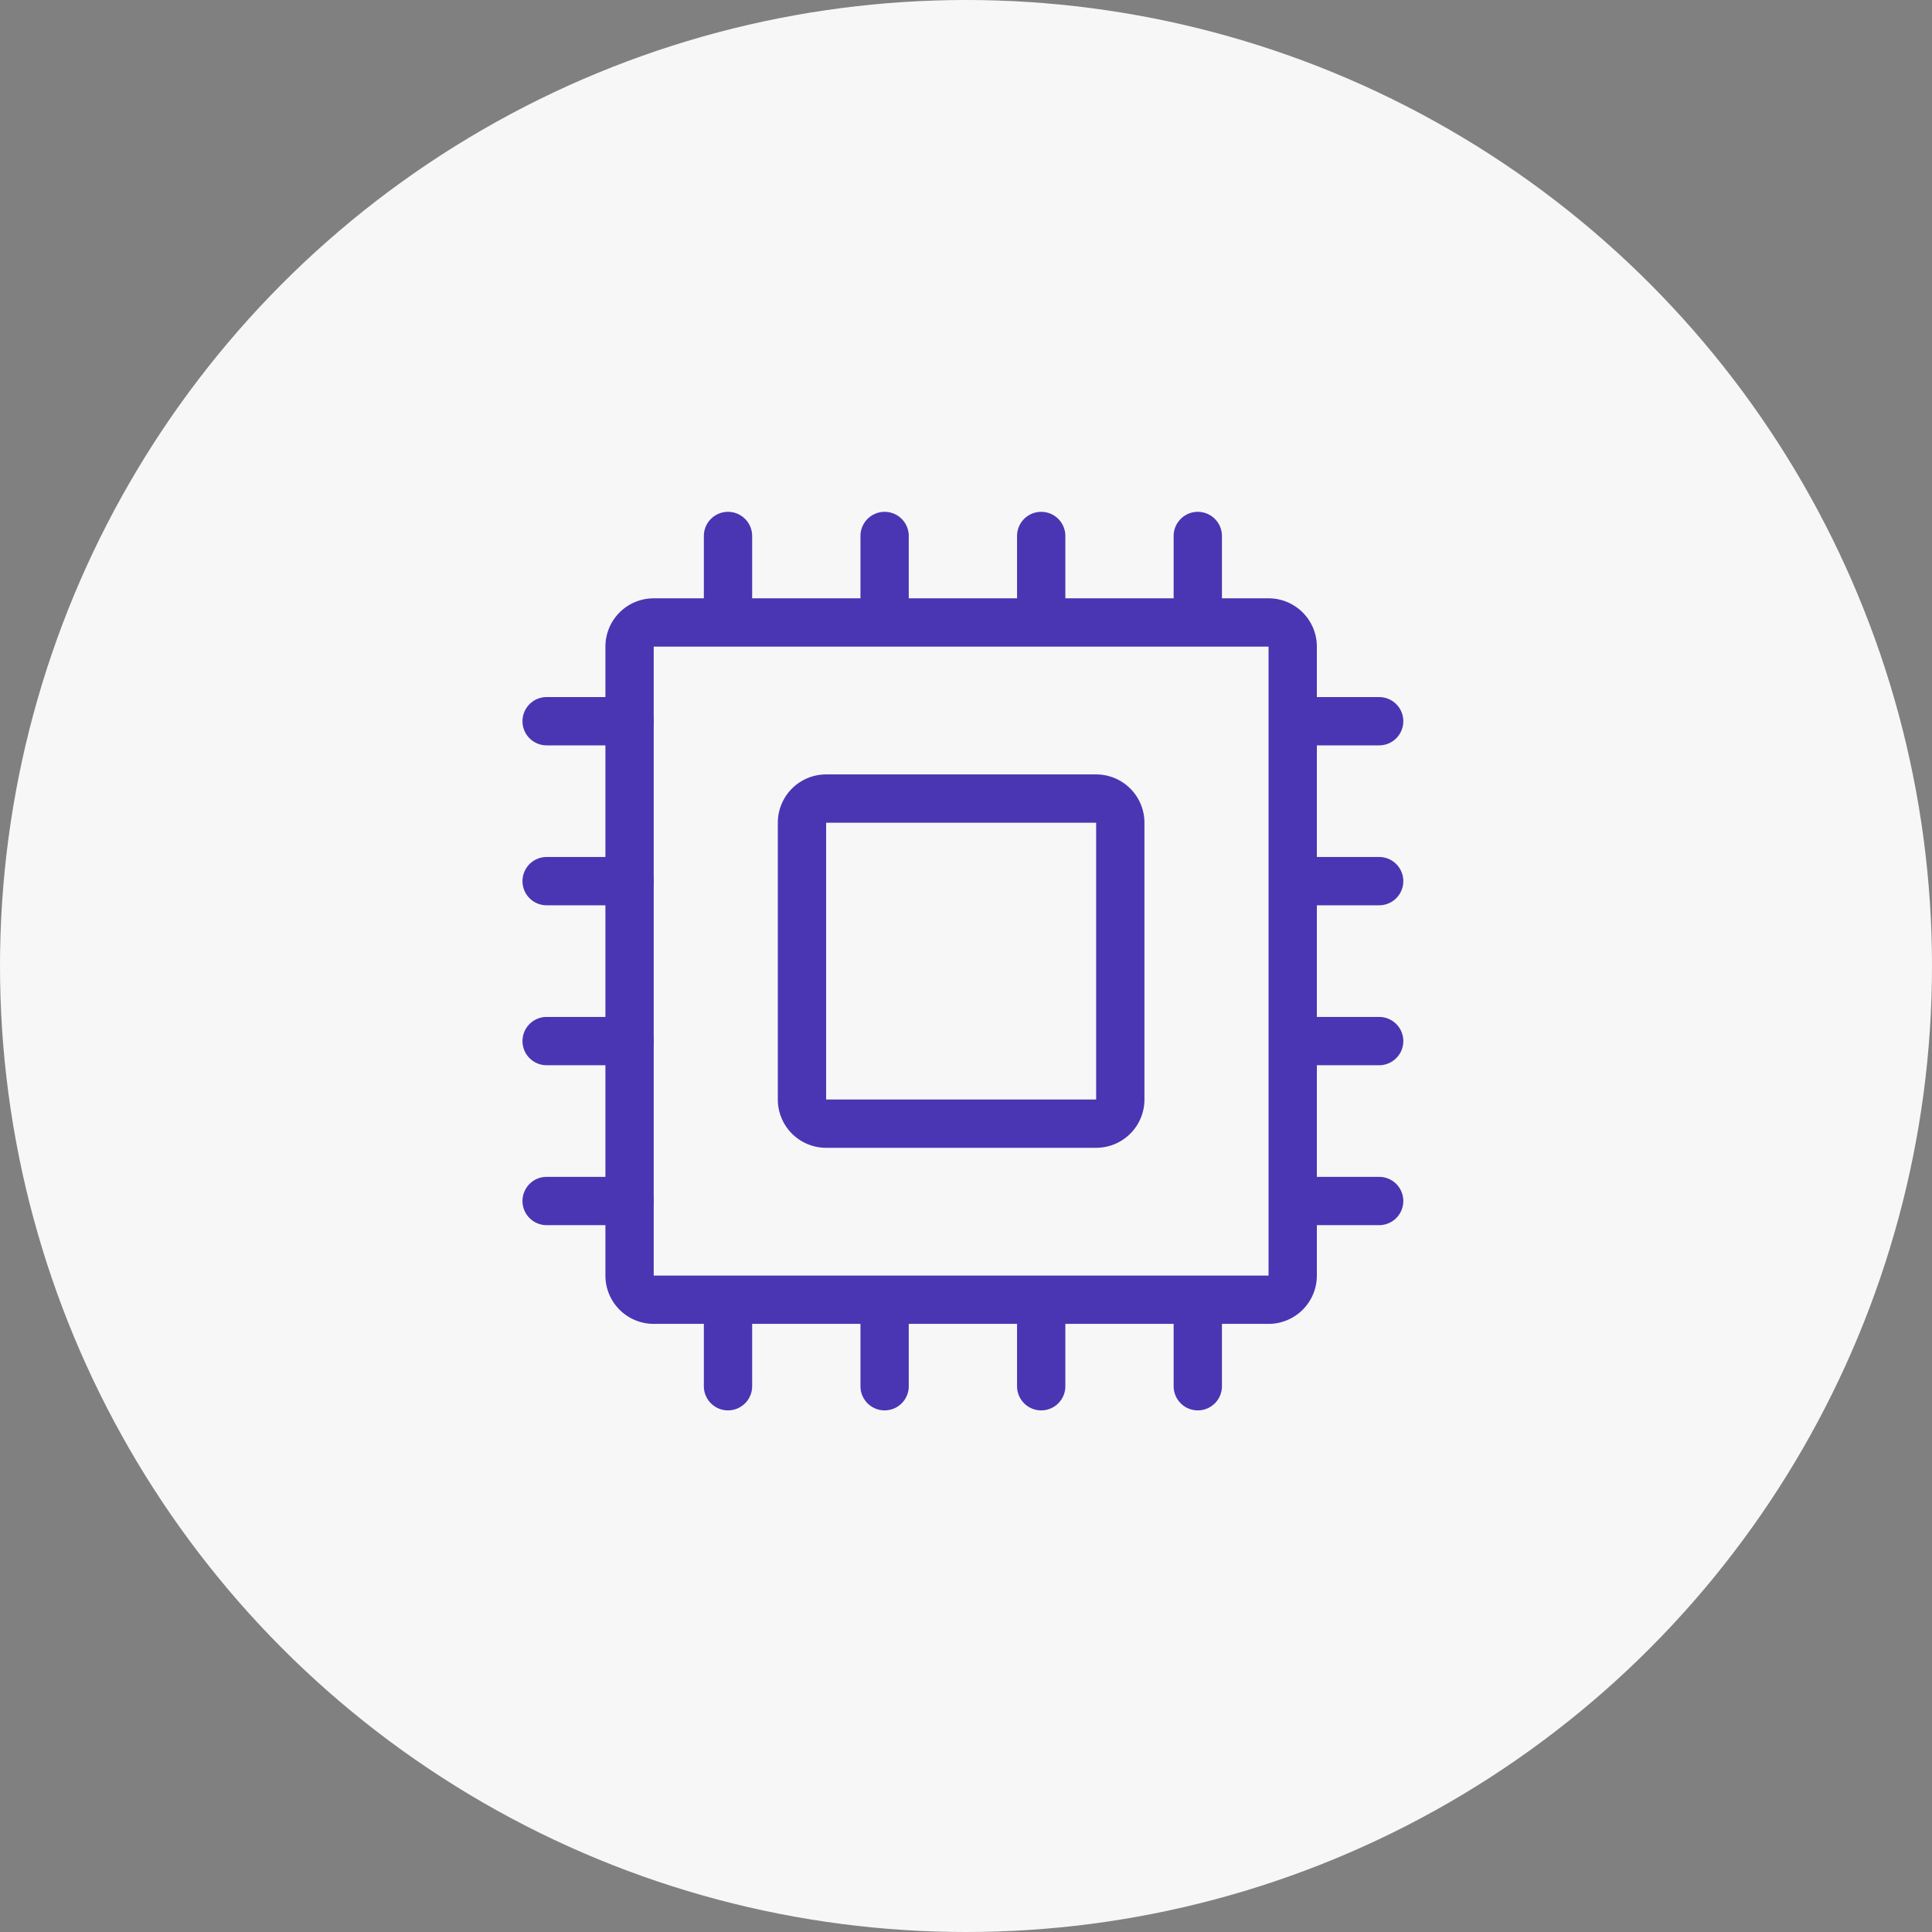 <svg xmlns="http://www.w3.org/2000/svg" xmlns:xlink="http://www.w3.org/1999/xlink" width="80" height="80" viewBox="0 0 80 80">
  <rect x="0" y="0" width="80" height="80" fill="#808080" stroke="none"/>
  <defs>
    <style>
      .cls-1 {
        fill: none;
        stroke: #4a36b3;
      }

      .cls-2 {
        fill: #f7f7f7;
      }

      .cls-3 {
        clip-path: url(#clip-path);
      }

      .cls-4 {
        fill: #4a36b3;
      }
    </style>
    <clipPath id="clip-path">
      <rect id="사각형_280903" data-name="사각형 280903" class="cls-1" width="38" height="38"/>
    </clipPath>
  </defs>
  <g id="그룹_384063" data-name="그룹 384063" transform="translate(651 -3021)">
    <circle id="타원_32" data-name="타원 32" class="cls-2" cx="40" cy="40" r="40" transform="translate(-651 3021)"/>
    <g id="그룹_384034" data-name="그룹 384034" transform="translate(-629 3042.595)">
      <g id="그룹_384033" data-name="그룹 384033" class="cls-3" transform="translate(-1 -0.595)">
        <path id="선_12" data-name="선 12" class="cls-4" d="M3.434,1H0A1,1,0,0,1-1,0,1,1,0,0,1,0-1H3.434a1,1,0,0,1,1,1A1,1,0,0,1,3.434,1Z" transform="translate(1.635 8.864)"/>
        <path id="선_13" data-name="선 13" class="cls-4" d="M3.434,1H0A1,1,0,0,1-1,0,1,1,0,0,1,0-1H3.434a1,1,0,0,1,1,1A1,1,0,0,1,3.434,1Z" transform="translate(1.635 15.486)"/>
        <path id="선_14" data-name="선 14" class="cls-4" d="M3.434,1H0A1,1,0,0,1-1,0,1,1,0,0,1,0-1H3.434a1,1,0,0,1,1,1A1,1,0,0,1,3.434,1Z" transform="translate(1.635 22.109)"/>
        <path id="선_15" data-name="선 15" class="cls-4" d="M3.434,1H0A1,1,0,0,1-1,0,1,1,0,0,1,0-1H3.434a1,1,0,0,1,1,1A1,1,0,0,1,3.434,1Z" transform="translate(1.635 28.731)"/>
        <path id="선_16" data-name="선 16" class="cls-4" d="M3.433,1H0A1,1,0,0,1-1,0,1,1,0,0,1,0-1H3.433a1,1,0,0,1,1,1A1,1,0,0,1,3.433,1Z" transform="translate(32.675 8.864)"/>
        <path id="선_17" data-name="선 17" class="cls-4" d="M3.433,1H0A1,1,0,0,1-1,0,1,1,0,0,1,0-1H3.433a1,1,0,0,1,1,1A1,1,0,0,1,3.433,1Z" transform="translate(32.675 15.486)"/>
        <path id="선_18" data-name="선 18" class="cls-4" d="M3.433,1H0A1,1,0,0,1-1,0,1,1,0,0,1,0-1H3.433a1,1,0,0,1,1,1A1,1,0,0,1,3.433,1Z" transform="translate(32.675 22.109)"/>
        <path id="선_19" data-name="선 19" class="cls-4" d="M3.433,1H0A1,1,0,0,1-1,0,1,1,0,0,1,0-1H3.433a1,1,0,0,1,1,1A1,1,0,0,1,3.433,1Z" transform="translate(32.675 28.731)"/>
        <path id="선_20" data-name="선 20" class="cls-4" d="M0,4.507a1,1,0,0,1-1-1V0A1,1,0,0,1,0-1,1,1,0,0,1,1,0V3.507A1,1,0,0,1,0,4.507Z" transform="translate(9.145 32.894)"/>
        <path id="선_21" data-name="선 21" class="cls-4" d="M0,4.507a1,1,0,0,1-1-1V0A1,1,0,0,1,0-1,1,1,0,0,1,1,0V3.507A1,1,0,0,1,0,4.507Z" transform="translate(15.63 32.894)"/>
        <path id="선_22" data-name="선 22" class="cls-4" d="M0,4.507a1,1,0,0,1-1-1V0A1,1,0,0,1,0-1,1,1,0,0,1,1,0V3.507A1,1,0,0,1,0,4.507Z" transform="translate(22.114 32.894)"/>
        <path id="선_23" data-name="선 23" class="cls-4" d="M0,4.507a1,1,0,0,1-1-1V0A1,1,0,0,1,0-1,1,1,0,0,1,1,0V3.507A1,1,0,0,1,0,4.507Z" transform="translate(28.598 32.894)"/>
        <path id="선_24" data-name="선 24" class="cls-4" d="M0,4.507a1,1,0,0,1-1-1V0A1,1,0,0,1,0-1,1,1,0,0,1,1,0V3.507A1,1,0,0,1,0,4.507Z" transform="translate(9.145 1.194)"/>
        <path id="선_25" data-name="선 25" class="cls-4" d="M0,4.507a1,1,0,0,1-1-1V0A1,1,0,0,1,0-1,1,1,0,0,1,1,0V3.507A1,1,0,0,1,0,4.507Z" transform="translate(15.63 1.194)"/>
        <path id="선_26" data-name="선 26" class="cls-4" d="M0,4.507a1,1,0,0,1-1-1V0A1,1,0,0,1,0-1,1,1,0,0,1,1,0V3.507A1,1,0,0,1,0,4.507Z" transform="translate(22.114 1.194)"/>
        <path id="선_27" data-name="선 27" class="cls-4" d="M0,4.507a1,1,0,0,1-1-1V0A1,1,0,0,1,0-1,1,1,0,0,1,1,0V3.507A1,1,0,0,1,0,4.507Z" transform="translate(28.598 1.194)"/>
        <path id="사각형_280901" data-name="사각형 280901" class="cls-4" d="M1-1H26.459a2,2,0,0,1,2,2V27.044a2,2,0,0,1-2,2H1a2,2,0,0,1-2-2V1A2,2,0,0,1,1-1ZM26.459,27.044V1H1V27.044Z" transform="translate(5.069 4.775)"/>
        <path id="사각형_280902" data-name="사각형 280902" class="cls-4" d="M1-1H12.181a2,2,0,0,1,2,2V12.461a2,2,0,0,1-2,2H1a2,2,0,0,1-2-2V1A2,2,0,0,1,1-1ZM12.181,12.461V1H1V12.461Z" transform="translate(12.208 12.067)"/>
      </g>
    </g>
  </g>
</svg>
